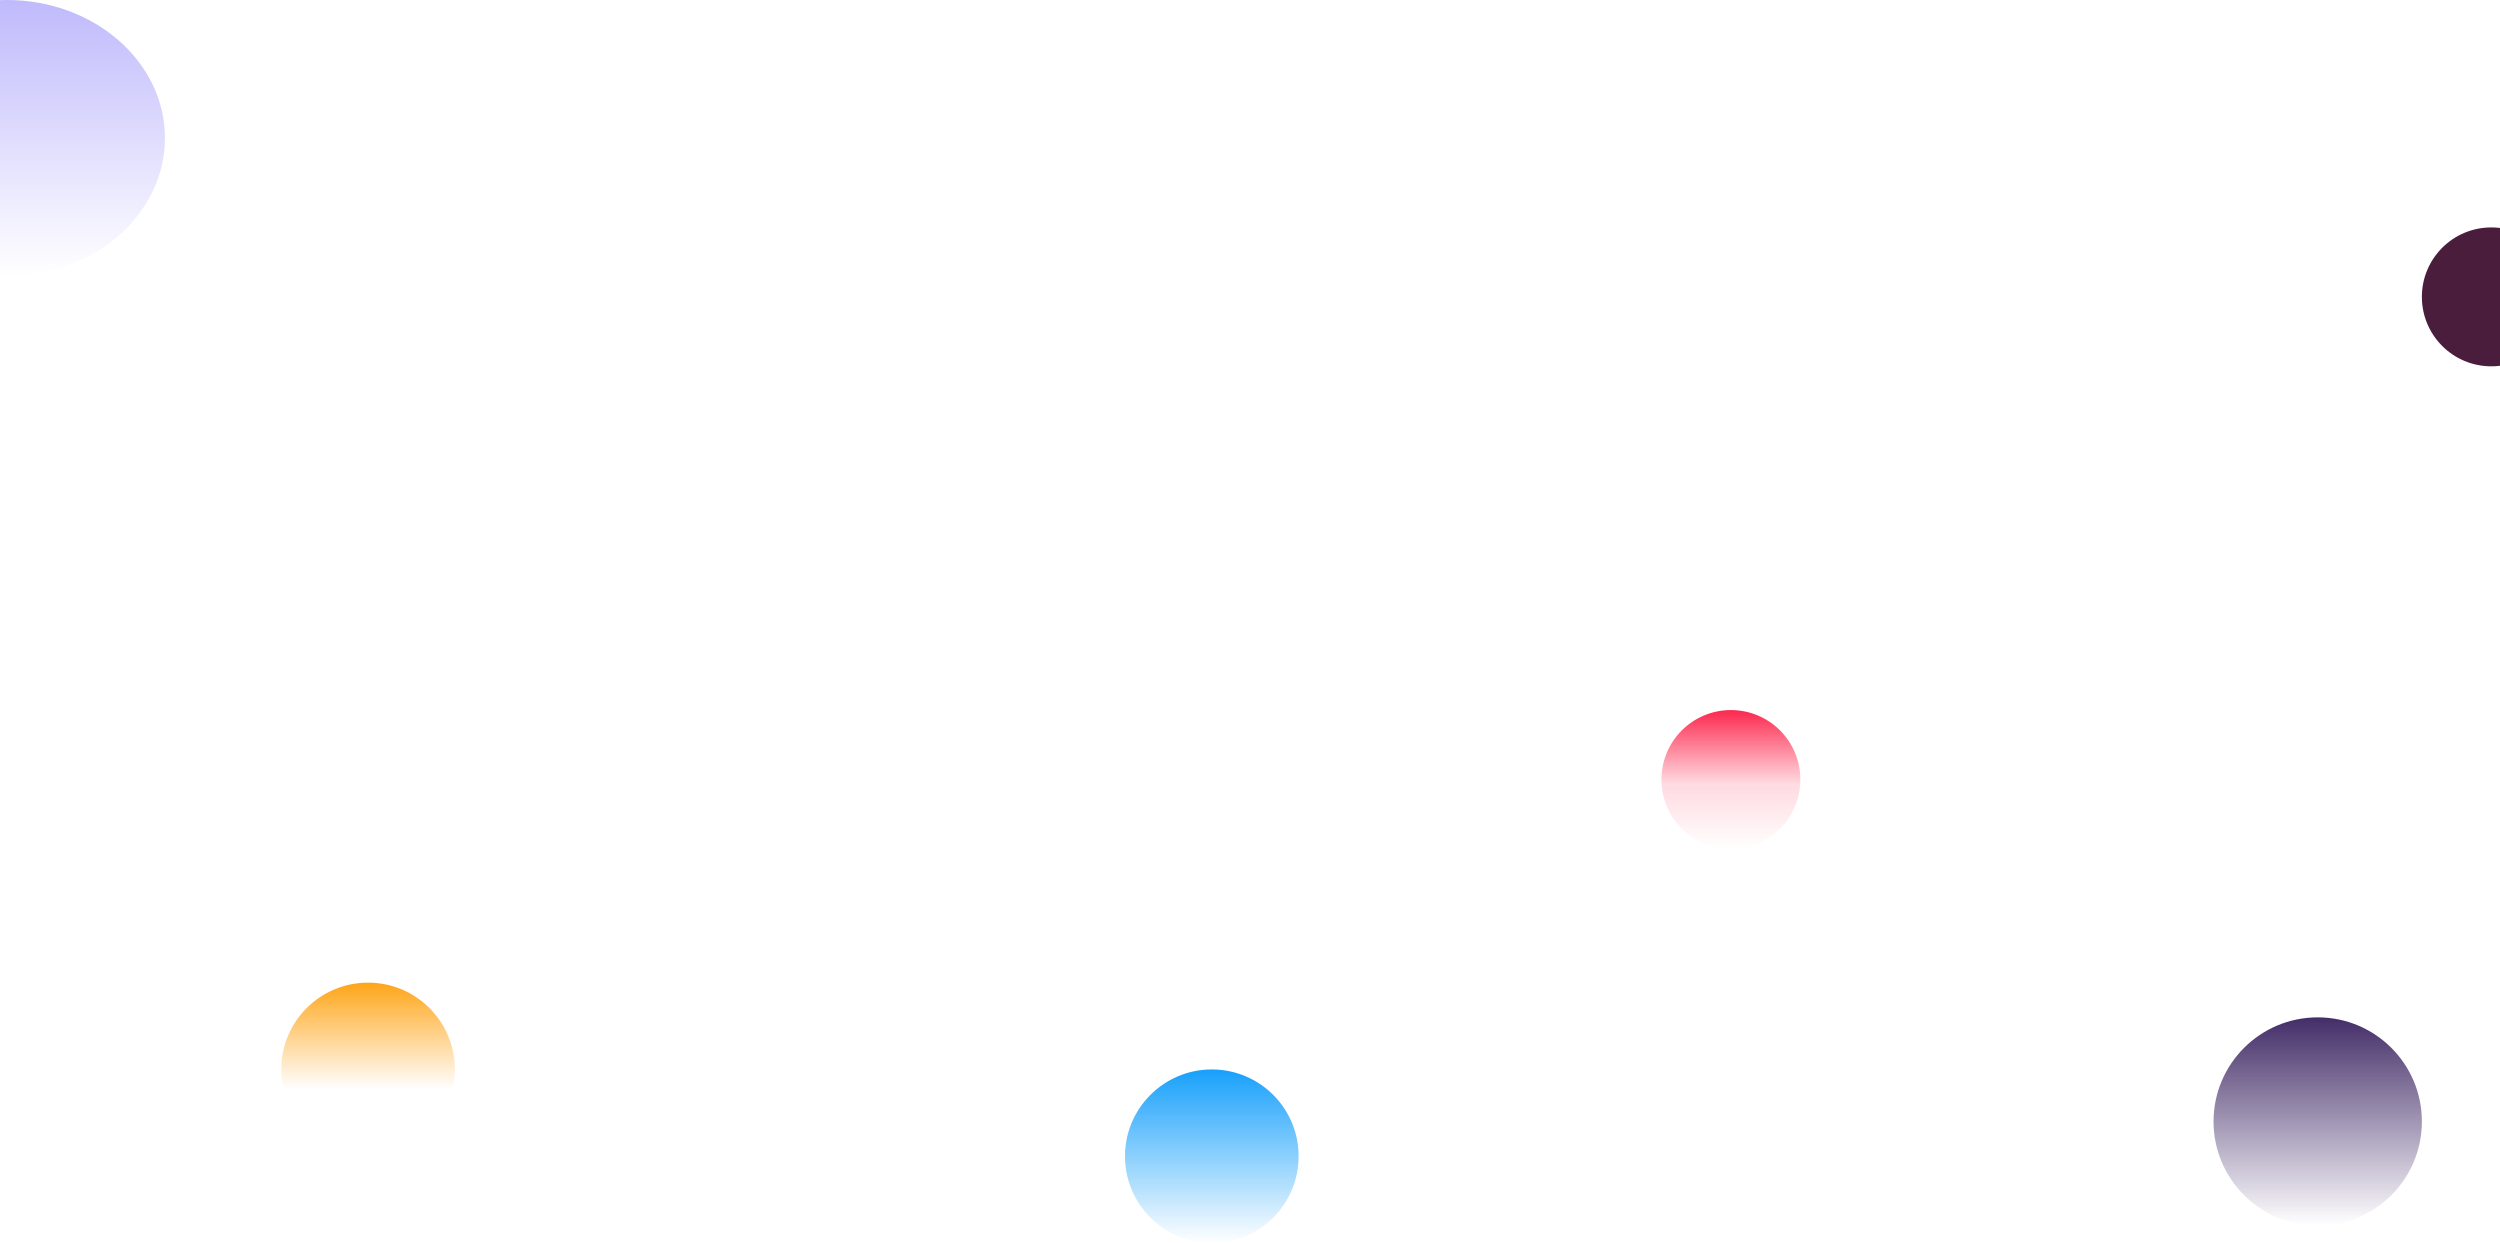 <svg width="1440" height="716" viewBox="0 0 1440 716" fill="none" xmlns="http://www.w3.org/2000/svg">
<circle cx="212" cy="616" r="50" fill="url(#paint0_linear)"/>
<ellipse cx="4" cy="79.5" rx="91" ry="79.5" fill="url(#paint1_linear)" fill-opacity="0.58"/>
<circle cx="997" cy="449" r="40" fill="url(#paint2_linear)"/>
<circle cx="698" cy="666" r="50" fill="url(#paint3_linear)"/>
<circle cx="1435" cy="171" r="40" fill="#4B1D3C"/>
<circle cx="1335" cy="646" r="60" fill="url(#paint4_linear)"/>
<defs>
<linearGradient id="paint0_linear" x1="212" y1="566" x2="212" y2="666" gradientUnits="userSpaceOnUse">
<stop stop-color="#FEA517"/>
<stop offset="0.615" stop-color="#FDA820" stop-opacity="0"/>
<stop offset="0.807" stop-color="#FDA820" stop-opacity="0"/>
</linearGradient>
<linearGradient id="paint1_linear" x1="4" y1="0" x2="4" y2="159" gradientUnits="userSpaceOnUse">
<stop stop-color="#9188F9"/>
<stop offset="1" stop-color="#9188F9" stop-opacity="0"/>
</linearGradient>
<linearGradient id="paint2_linear" x1="997" y1="409" x2="997" y2="489" gradientUnits="userSpaceOnUse">
<stop stop-color="#FB284E"/>
<stop offset="0.536" stop-color="#FE2D52" stop-opacity="0.167"/>
<stop offset="0.562" stop-color="#FE2D52" stop-opacity="0.167"/>
<stop offset="1" stop-color="#FF2E53" stop-opacity="0"/>
</linearGradient>
<linearGradient id="paint3_linear" x1="698" y1="616" x2="698" y2="716" gradientUnits="userSpaceOnUse">
<stop stop-color="#18A0FB"/>
<stop offset="1" stop-color="#18A0FB" stop-opacity="0"/>
</linearGradient>
<linearGradient id="paint4_linear" x1="1335" y1="586" x2="1335" y2="706" gradientUnits="userSpaceOnUse">
<stop stop-color="#432D68"/>
<stop offset="1" stop-color="#432D68" stop-opacity="0"/>
</linearGradient>
</defs>
</svg>
